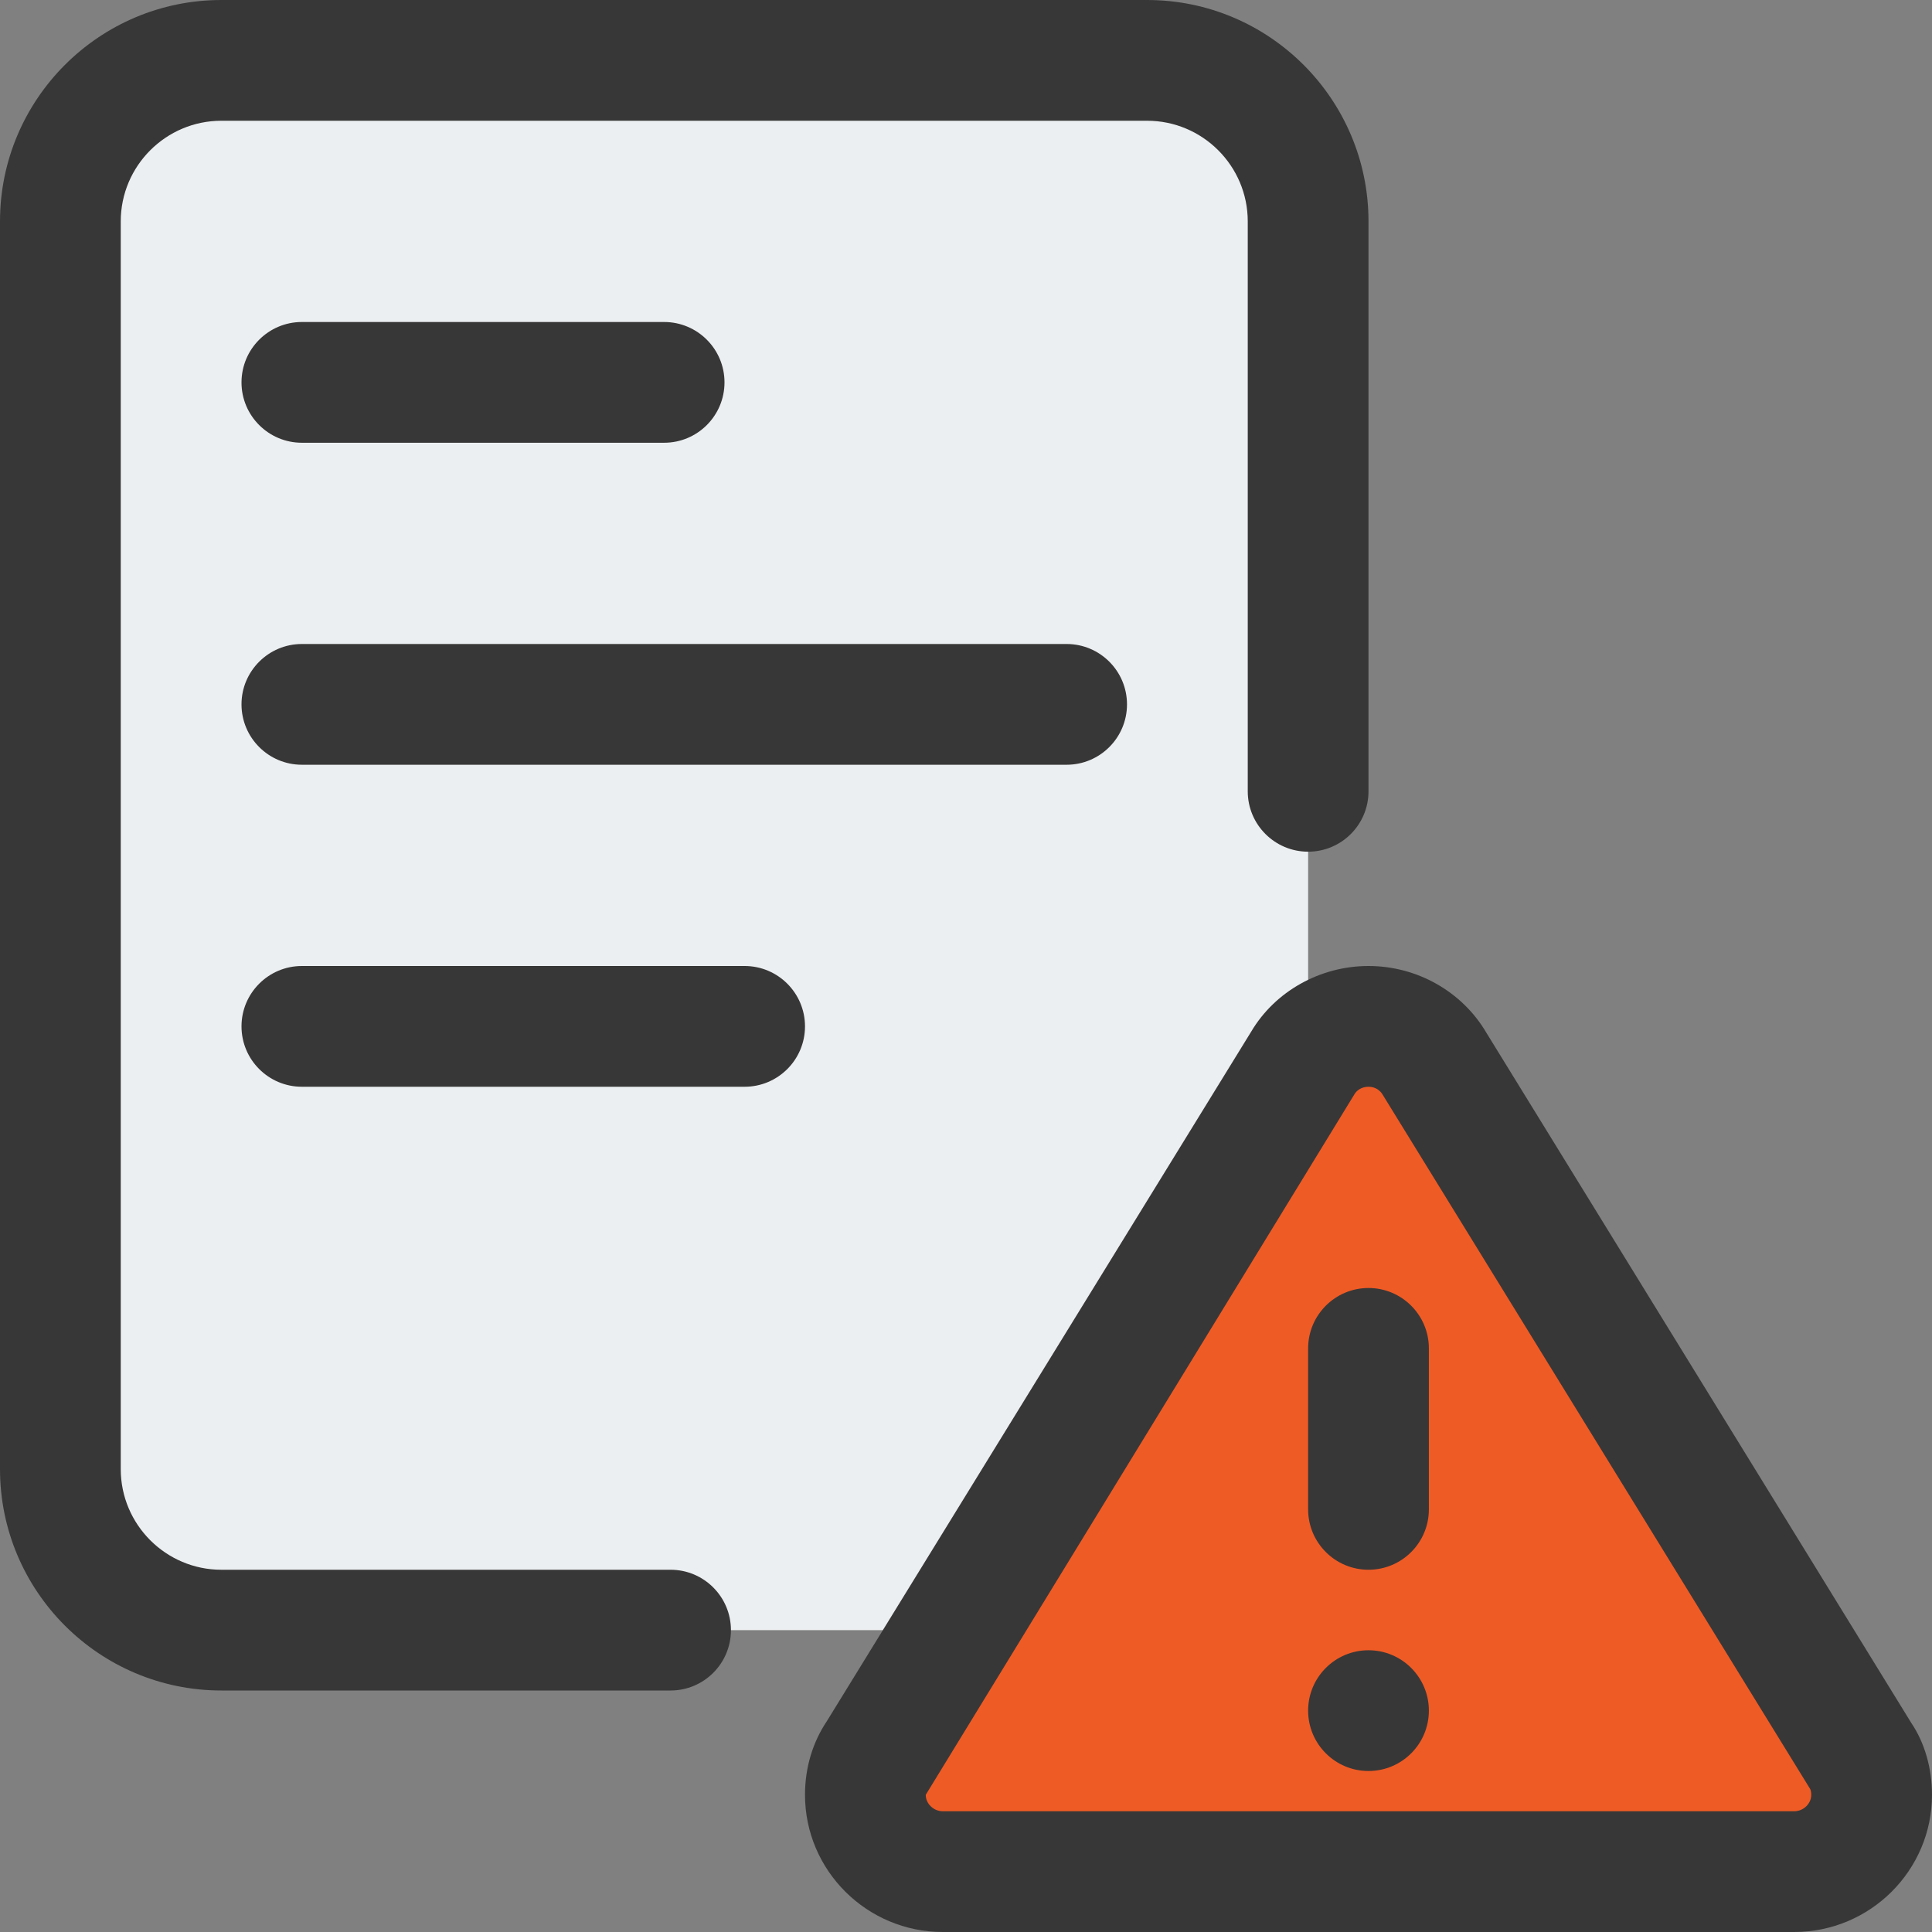 <?xml version="1.0"?>
<svg xmlns="http://www.w3.org/2000/svg" xmlns:xlink="http://www.w3.org/1999/xlink" xmlns:svgjs="http://svgjs.com/svgjs" version="1.1" width="512" height="512" x="0" y="0" viewBox="0 0 24 24" style="enable-background:new 0 0 512 512" xml:space="preserve" class=""><rect x="0" y="0" width="24" height="24" fill="#808080" stroke="none"/><g><g xmlns="http://www.w3.org/2000/svg"><path d="m14.25 20.25h-11.5c-1.105 0-2-.895-2-2v-15.5c0-1.105.895-2 2-2h11.5c1.105 0 2 .895 2 2v15.5c0 1.105-.895 2-2 2z" fill="#eceff1" data-original="#eceff1" style="" class=""/></g><g xmlns="http://www.w3.org/2000/svg"><path d="m23.11 21.8-5.29-8.59c-.17-.28-.47-.46-.82-.46s-.65.18-.82.46l-5.29 8.59c-.09.14-.14.31-.14.5 0 .52.43.95.96.95h10.58c.53 0 .96-.43.96-.95 0-.19-.05-.36-.14-.5z" fill="#ef5b25" data-original="#2196f3" style="" class=""/></g><g xmlns="http://www.w3.org/2000/svg"><path d="m22.288 24h-10.576c-.944 0-1.712-.765-1.712-1.704 0-.335.094-.651.272-.916l5.271-8.565c.295-.499.855-.815 1.457-.815s1.162.316 1.463.827l5.281 8.578c.162.24.256.556.256.891 0 .939-.768 1.704-1.712 1.704zm-5.288-10.5c-.088 0-.147.048-.172.089l-5.328 8.707c0 .11.097.204.212.204h10.576c.115 0 .212-.094.212-.204 0-.033-.006-.063-.017-.078l-5.305-8.616c-.031-.054-.09-.102-.178-.102z" fill="#383737" data-original="#000000" style="" class=""/></g><g xmlns="http://www.w3.org/2000/svg"><path d="m17 19.5c-.414 0-.75-.336-.75-.75v-2c0-.414.336-.75.75-.75s.75.336.75.75v2c0 .414-.336.75-.75.75z" fill="#383737" data-original="#000000" style="" class=""/></g><g xmlns="http://www.w3.org/2000/svg"><circle cx="17" cy="21.25" r=".75" fill="#383737" data-original="#000000" style="" class=""/></g><g xmlns="http://www.w3.org/2000/svg"><path d="m8.33 21h-5.58c-1.517 0-2.75-1.233-2.75-2.75v-15.5c0-1.517 1.233-2.75 2.75-2.75h11.5c1.517 0 2.75 1.233 2.75 2.75v7.08c0 .414-.336.75-.75.75s-.75-.336-.75-.75v-7.08c0-.689-.561-1.25-1.25-1.25h-11.5c-.689 0-1.25.561-1.25 1.25v15.5c0 .689.561 1.25 1.25 1.25h5.58c.414 0 .75.336.75.75s-.336.75-.75.75z" fill="#383737" data-original="#000000" style="" class=""/></g><g xmlns="http://www.w3.org/2000/svg"><path d="m13.25 9.5h-9.5c-.414 0-.75-.336-.75-.75s.336-.75.75-.75h9.5c.414 0 .75.336.75.75s-.336.75-.75.75z" fill="#383737" data-original="#000000" style="" class=""/></g><g xmlns="http://www.w3.org/2000/svg"><path d="m9.25 13.5h-5.5c-.414 0-.75-.336-.75-.75s.336-.75.75-.75h5.5c.414 0 .75.336.75.75s-.336.75-.75.75z" fill="#383737" data-original="#000000" style="" class=""/></g><g xmlns="http://www.w3.org/2000/svg"><path d="m8.25 5.5h-4.5c-.414 0-.75-.336-.75-.75s.336-.75.75-.75h4.5c.414 0 .75.336.75.75s-.336.75-.75.75z" fill="#383737" data-original="#000000" style="" class=""/></g></g></svg>
